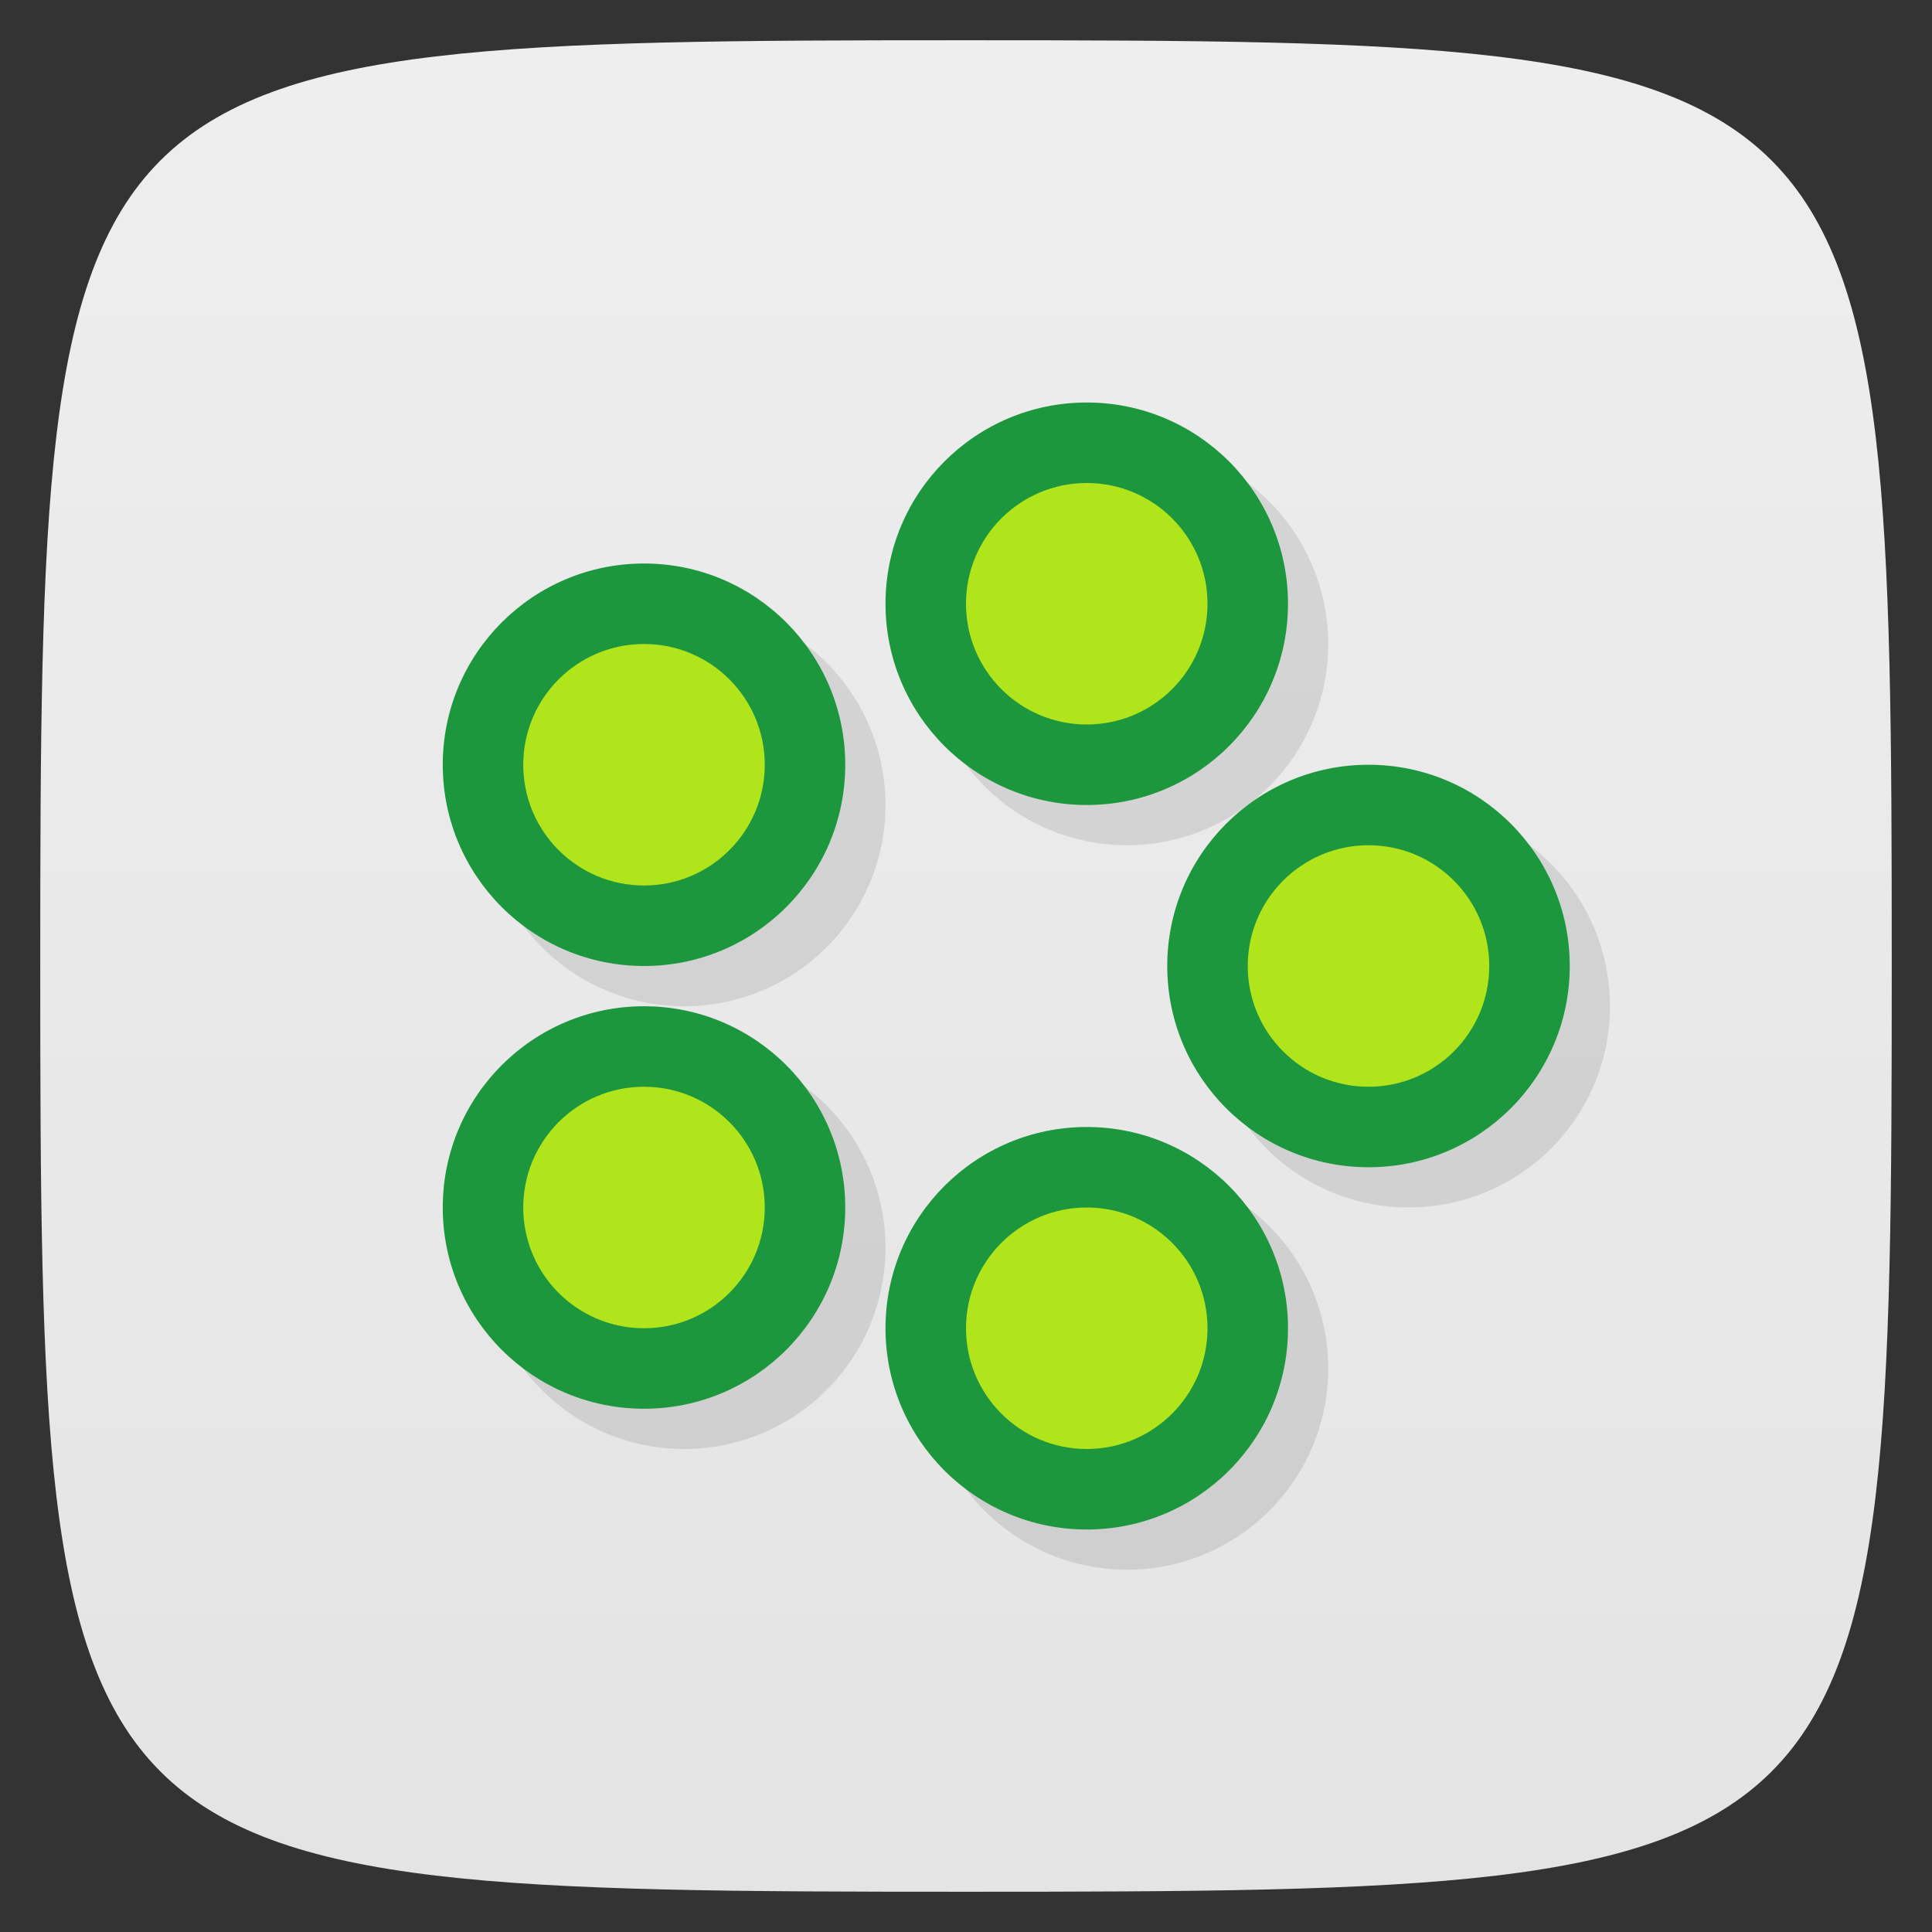 <svg xmlns="http://www.w3.org/2000/svg" viewBox="0 0 48 48">
 <rect x="0" y="0" width="48" height="48" fill="#333333" stroke="none"/>
 <defs>
  <linearGradient id="linearGradient3764" x1="1" x2="47" gradientUnits="userSpaceOnUse" gradientTransform="matrix(0,-1,1,0,-1.5e-6,48)">
   <stop style="stop-color:#e4e4e4;stop-opacity:1"/>
   <stop offset="1" style="stop-color:#eee;stop-opacity:1"/>
  </linearGradient>
 </defs>
 <g>
  
  
  
 </g>
 <g>
  <path d="m 47,24 C 47,46.703 46.703,47 24,47 1.297,47 1,46.703 1,24 1,1.297 1.297,1 24,1 46.703,1 47,1.297 47,24 z" style="fill:url(#linearGradient3764);fill-opacity:1"/>
 </g>
 <g>
  
 </g>
 <path d="m 28 11 a 5 5 0 0 0 -5 5 5 5 0 0 0 5 5 5 5 0 0 0 5 -5 5 5 0 0 0 -5 -5 z m -11 4 a 5 5 0 0 0 -5 5 5 5 0 0 0 5 5 5 5 0 0 0 5 -5 5 5 0 0 0 -5 -5 z m 18 5 a 5 5 0 0 0 -5 5 5 5 0 0 0 5 5 5 5 0 0 0 5 -5 5 5 0 0 0 -5 -5 z m -18 6 a 5 5 0 0 0 -5 5 5 5 0 0 0 5 5 5 5 0 0 0 5 -5 5 5 0 0 0 -5 -5 z m 11 3 a 5 5 0 0 0 -5 5 5 5 0 0 0 5 5 5 5 0 0 0 5 -5 5 5 0 0 0 -5 -5 z" style="fill:#000;opacity:0.1;fill-opacity:1;stroke:none"/>
 <g transform="translate(1,0)">
  <circle r="5" cy="30" cx="15" style="fill:#1d973d;opacity:1;fill-opacity:1;stroke:none"/>
  <circle r="5" cy="33" cx="26" style="fill:#1d973d;opacity:1;fill-opacity:1;stroke:none"/>
  <circle r="5" cy="19" cx="15" style="fill:#1d973d;opacity:1;fill-opacity:1;stroke:none"/>
  <circle r="5" cy="15" cx="26" style="fill:#1d973d;opacity:1;fill-opacity:1;stroke:none"/>
  <circle r="5" cy="24" cx="33" style="fill:#1d973d;opacity:1;fill-opacity:1;stroke:none"/>
  <circle r="3" cy="19" cx="15" style="fill:#b0e51b;opacity:1;fill-opacity:1;stroke:none"/>
  <circle r="3" cy="30" cx="15" style="fill:#b0e51b;opacity:1;fill-opacity:1;stroke:none"/>
  <circle r="3" cy="33" cx="26" style="fill:#b0e51b;opacity:1;fill-opacity:1;stroke:none"/>
  <circle r="3" cy="15" cx="26" style="fill:#b0e51b;opacity:1;fill-opacity:1;stroke:none"/>
  <circle r="3" cy="24" cx="33" style="fill:#b0e51b;opacity:1;fill-opacity:1;stroke:none"/>
 </g>
</svg>
